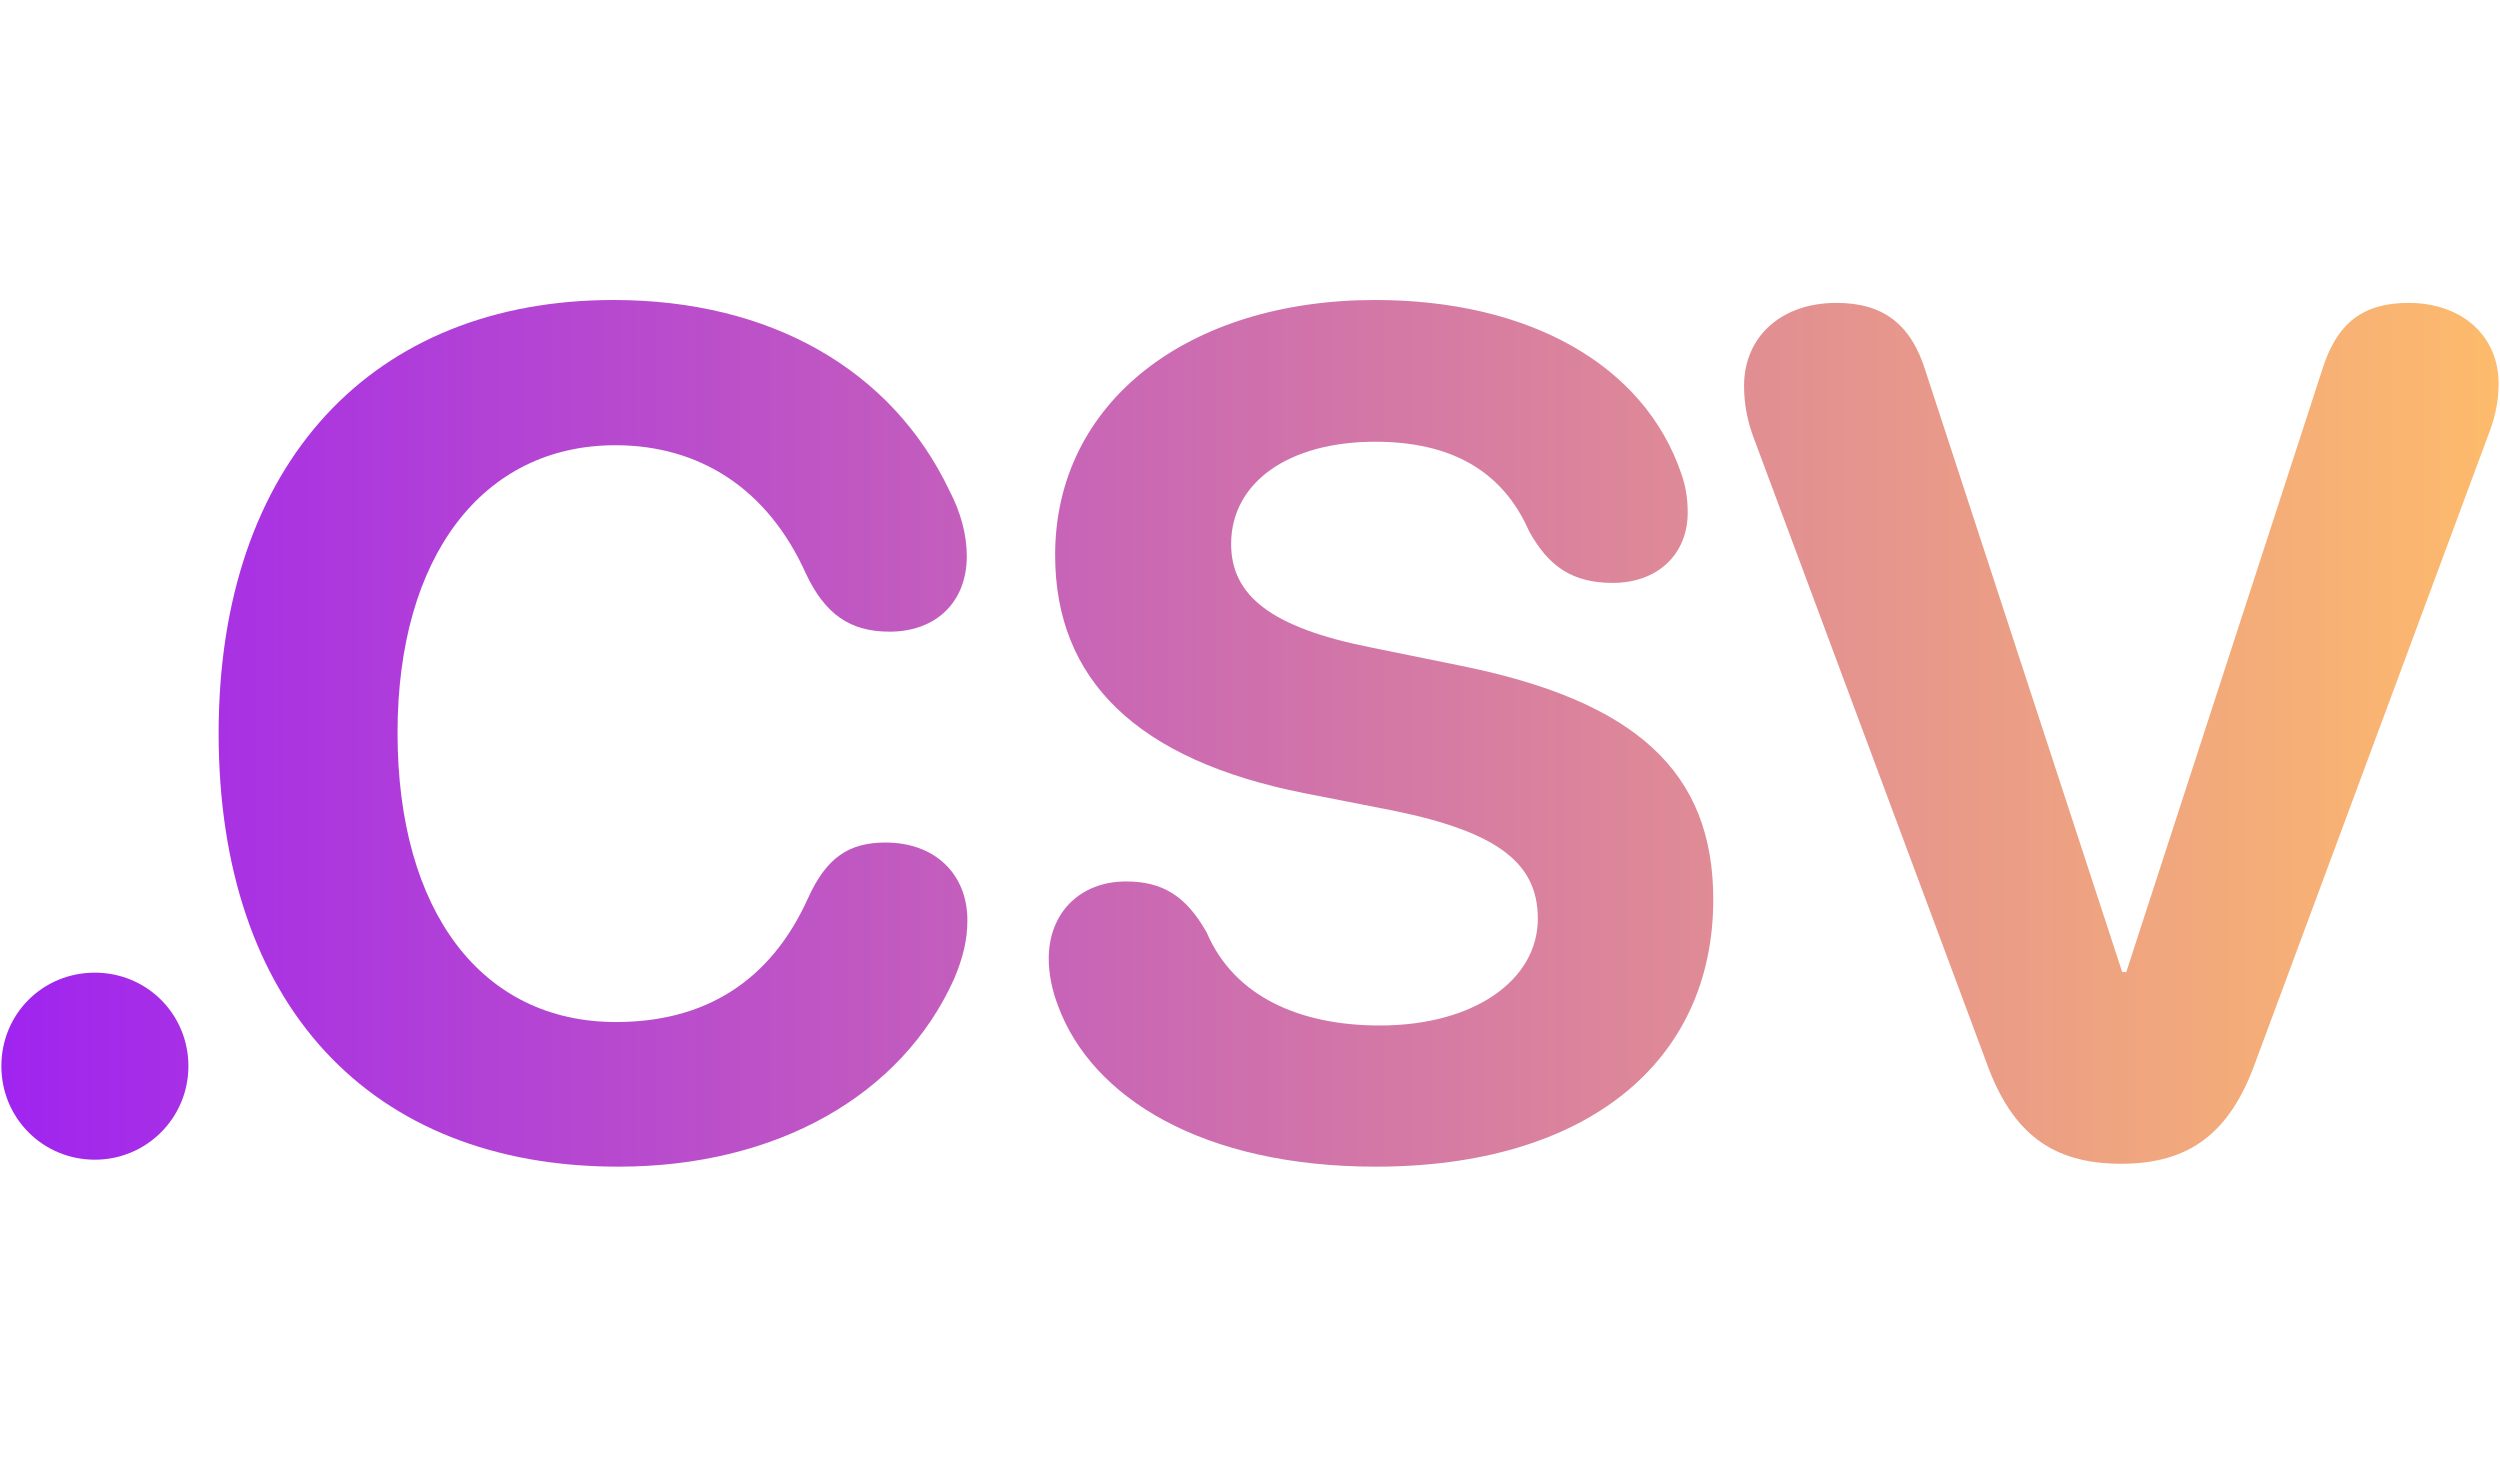 
<svg width="75" height="44" viewBox="0 0 75 44" fill="none" xmlns="http://www.w3.org/2000/svg">
<path d="M2.847 34.791C1.278 34.791 0.041 33.536 0.041 31.985C0.041 30.417 1.278 29.18 2.847 29.18C4.398 29.18 5.652 30.417 5.652 31.985C5.652 33.536 4.398 34.791 2.847 34.791Z" fill="url(#paint0_linear_16574_30406)"/>
<path d="M18.548 35C11.09 35 6.559 30.121 6.559 22C6.559 13.897 11.177 9 18.409 9C23.114 9 26.756 11.091 28.481 14.716C28.83 15.378 29.004 16.058 29.004 16.685C29.004 18.062 28.081 18.95 26.686 18.95C25.502 18.95 24.752 18.428 24.177 17.208C23.027 14.646 20.971 13.357 18.461 13.357C14.488 13.357 11.926 16.685 11.926 21.983C11.926 27.35 14.453 30.661 18.479 30.661C21.128 30.661 23.114 29.458 24.247 26.932C24.787 25.747 25.449 25.276 26.564 25.276C28.046 25.276 29.022 26.217 29.022 27.611C29.022 28.204 28.882 28.761 28.621 29.371C27.052 32.857 23.306 35 18.548 35Z" fill="url(#paint1_linear_16574_30406)"/>
<path d="M41.273 35C36.08 35 32.752 32.926 31.741 30.173C31.567 29.72 31.462 29.232 31.462 28.761C31.462 27.367 32.42 26.444 33.78 26.444C34.86 26.444 35.575 26.862 36.202 27.977C37.021 29.894 38.99 30.765 41.395 30.765C44.218 30.765 46.135 29.406 46.135 27.559C46.135 25.904 44.95 24.962 41.796 24.318L39.13 23.795C34.111 22.802 31.654 20.397 31.654 16.65C31.654 12.05 35.662 9 41.255 9C45.856 9 49.324 10.934 50.439 14.21C50.561 14.559 50.631 14.925 50.631 15.378C50.631 16.633 49.725 17.487 48.383 17.487C47.198 17.487 46.466 17.016 45.873 15.936C45.037 14.036 43.416 13.252 41.255 13.252C38.659 13.252 36.934 14.472 36.934 16.319C36.934 17.87 38.136 18.828 41.116 19.421L43.765 19.961C49.097 21.024 51.398 23.168 51.398 26.984C51.398 31.898 47.546 35 41.273 35Z" fill="url(#paint2_linear_16574_30406)"/>
<path d="M63.632 34.913C61.575 34.913 60.355 34.007 59.589 31.863L52.583 13.06C52.409 12.572 52.322 12.085 52.322 11.579C52.322 10.098 53.437 9.087 55.093 9.087C56.504 9.087 57.341 9.732 57.776 11.161L63.666 29.162H63.788L69.661 11.109C70.097 9.697 70.881 9.087 72.258 9.087C73.861 9.087 74.959 10.08 74.959 11.509C74.959 11.98 74.871 12.45 74.697 12.921L67.657 31.881C66.89 34.007 65.67 34.913 63.632 34.913Z" fill="url(#paint3_linear_16574_30406)"/>
<defs>
<linearGradient id="paint0_linear_16574_30406" x1="0.041" y1="22" x2="74.959" y2="22" gradientUnits="userSpaceOnUse">
<stop stop-color="#A024EF"/>
<stop offset="1" stop-color="#FDBB6C"/>
</linearGradient>
<linearGradient id="paint1_linear_16574_30406" x1="0.041" y1="22" x2="74.959" y2="22" gradientUnits="userSpaceOnUse">
<stop stop-color="#A024EF"/>
<stop offset="1" stop-color="#FDBB6C"/>
</linearGradient>
<linearGradient id="paint2_linear_16574_30406" x1="0.041" y1="22" x2="74.959" y2="22" gradientUnits="userSpaceOnUse">
<stop stop-color="#A024EF"/>
<stop offset="1" stop-color="#FDBB6C"/>
</linearGradient>
<linearGradient id="paint3_linear_16574_30406" x1="0.041" y1="22" x2="74.959" y2="22" gradientUnits="userSpaceOnUse">
<stop stop-color="#A024EF"/>
<stop offset="1" stop-color="#FDBB6C"/>
</linearGradient>
</defs>
</svg>
